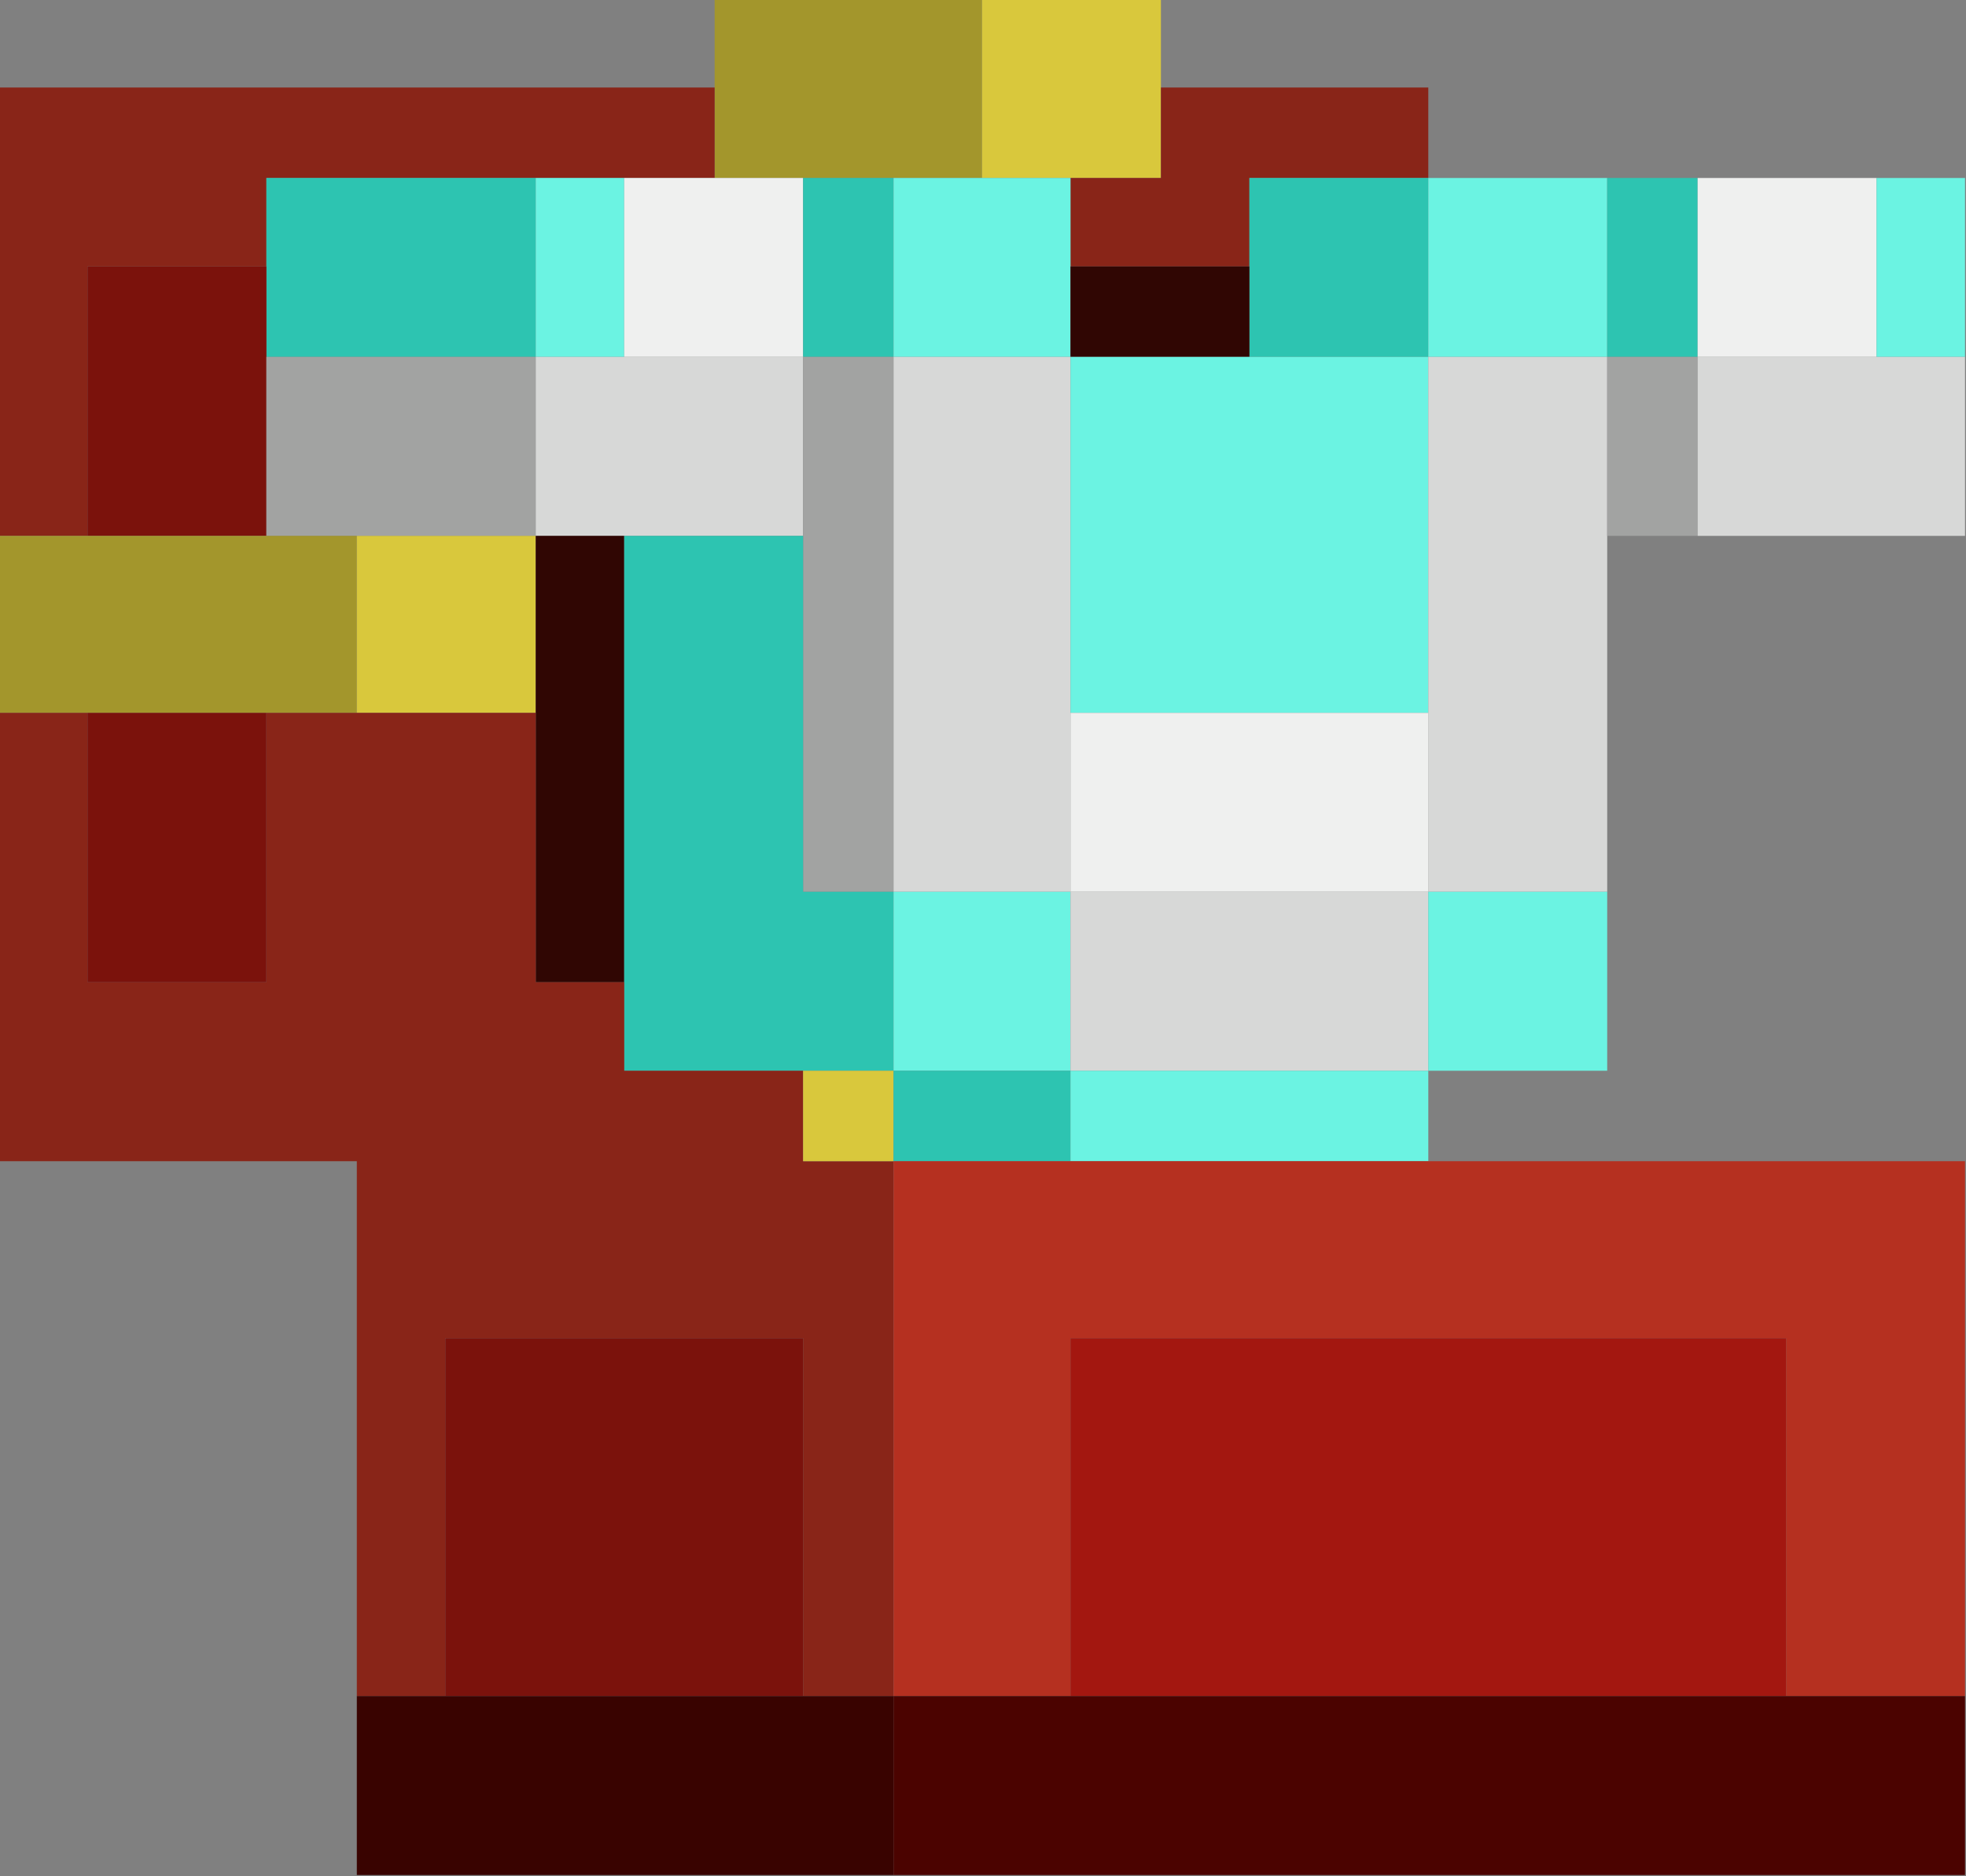 <?xml version="1.0" encoding="UTF-8"?>
<!DOCTYPE svg PUBLIC "-//W3C//DTD SVG 1.1//EN" "http://www.w3.org/Graphics/SVG/1.1/DTD/svg11.dtd">
<svg xmlns="http://www.w3.org/2000/svg" version="1.1" width="1000px" height="954px" style="shape-rendering:geometricPrecision; text-rendering:geometricPrecision; image-rendering:optimizeQuality; fill-rule:evenodd; clip-rule:evenodd" xmlns:xlink="http://www.w3.org/1999/xlink">
<rect width="100%" height="100%" fill="#808080" stroke="none"/>
<g><path style="opacity:1" fill="#a3962c" d="M 363.5,-0.5 C 408.833,-0.5 454.167,-0.5 499.5,-0.5C 499.5,29.833 499.5,60.167 499.5,90.5C 484.5,90.5 469.5,90.5 454.5,90.5C 439.167,90.5 423.833,90.5 408.5,90.5C 393.5,90.5 378.5,90.5 363.5,90.5C 363.5,75.167 363.5,59.833 363.5,44.5C 363.5,29.5 363.5,14.5 363.5,-0.5 Z"/></g>
<g><path style="opacity:1" fill="#d9c83c" d="M 499.5,-0.5 C 529.833,-0.5 560.167,-0.5 590.5,-0.5C 590.5,14.5 590.5,29.5 590.5,44.5C 590.5,59.833 590.5,75.167 590.5,90.5C 575.167,90.5 559.833,90.5 544.5,90.5C 529.5,90.5 514.5,90.5 499.5,90.5C 499.5,60.167 499.5,29.833 499.5,-0.5 Z"/></g>
<g><path style="opacity:1" fill="#892518" d="M -0.5,44.5 C 120.833,44.5 242.167,44.5 363.5,44.5C 363.5,59.833 363.5,75.167 363.5,90.5C 348.167,90.5 332.833,90.5 317.5,90.5C 302.5,90.5 287.5,90.5 272.5,90.5C 226.833,90.5 181.167,90.5 135.5,90.5C 135.5,105.5 135.5,120.5 135.5,135.5C 105.167,135.5 74.833,135.5 44.5,135.5C 44.5,181.167 44.5,226.833 44.5,272.5C 29.5,272.5 14.5,272.5 -0.5,272.5C -0.5,196.5 -0.5,120.5 -0.5,44.5 Z"/></g>
<g><path style="opacity:1" fill="#892518" d="M 590.5,44.5 C 635.833,44.5 681.167,44.5 726.5,44.5C 726.5,59.833 726.5,75.167 726.5,90.5C 696.167,90.5 665.833,90.5 635.5,90.5C 635.5,105.5 635.5,120.5 635.5,135.5C 605.167,135.5 574.833,135.5 544.5,135.5C 544.5,120.5 544.5,105.5 544.5,90.5C 559.833,90.5 575.167,90.5 590.5,90.5C 590.5,75.167 590.5,59.833 590.5,44.5 Z"/></g>
<g><path style="opacity:1" fill="#2dc4b1" d="M 272.5,90.5 C 272.5,120.833 272.5,151.167 272.5,181.5C 226.833,181.5 181.167,181.5 135.5,181.5C 135.5,166.167 135.5,150.833 135.5,135.5C 135.5,120.5 135.5,105.5 135.5,90.5C 181.167,90.5 226.833,90.5 272.5,90.5 Z"/></g>
<g><path style="opacity:1" fill="#6bf3e2" d="M 272.5,90.5 C 287.5,90.5 302.5,90.5 317.5,90.5C 317.5,120.833 317.5,151.167 317.5,181.5C 302.5,181.5 287.5,181.5 272.5,181.5C 272.5,151.167 272.5,120.833 272.5,90.5 Z"/></g>
<g><path style="opacity:1" fill="#eff0ef" d="M 317.5,90.5 C 332.833,90.5 348.167,90.5 363.5,90.5C 378.5,90.5 393.5,90.5 408.5,90.5C 408.5,120.833 408.5,151.167 408.5,181.5C 378.167,181.5 347.833,181.5 317.5,181.5C 317.5,151.167 317.5,120.833 317.5,90.5 Z"/></g>
<g><path style="opacity:1" fill="#2dc4b1" d="M 408.5,90.5 C 423.833,90.5 439.167,90.5 454.5,90.5C 454.5,120.833 454.5,151.167 454.5,181.5C 439.167,181.5 423.833,181.5 408.5,181.5C 408.5,151.167 408.5,120.833 408.5,90.5 Z"/></g>
<g><path style="opacity:1" fill="#6bf3e2" d="M 454.5,90.5 C 469.5,90.5 484.5,90.5 499.5,90.5C 514.5,90.5 529.5,90.5 544.5,90.5C 544.5,105.5 544.5,120.5 544.5,135.5C 544.5,150.833 544.5,166.167 544.5,181.5C 514.5,181.5 484.5,181.5 454.5,181.5C 454.5,151.167 454.5,120.833 454.5,90.5 Z"/></g>
<g><path style="opacity:1" fill="#2dc4b1" d="M 726.5,90.5 C 726.5,120.833 726.5,151.167 726.5,181.5C 696.167,181.5 665.833,181.5 635.5,181.5C 635.5,166.167 635.5,150.833 635.5,135.5C 635.5,120.5 635.5,105.5 635.5,90.5C 665.833,90.5 696.167,90.5 726.5,90.5 Z"/></g>
<g><path style="opacity:1" fill="#6bf3e2" d="M 726.5,90.5 C 756.833,90.5 787.167,90.5 817.5,90.5C 817.5,120.833 817.5,151.167 817.5,181.5C 787.167,181.5 756.833,181.5 726.5,181.5C 726.5,151.167 726.5,120.833 726.5,90.5 Z"/></g>
<g><path style="opacity:1" fill="#2dc4b1" d="M 817.5,90.5 C 832.833,90.5 848.167,90.5 863.5,90.5C 863.5,120.833 863.5,151.167 863.5,181.5C 848.167,181.5 832.833,181.5 817.5,181.5C 817.5,151.167 817.5,120.833 817.5,90.5 Z"/></g>
<g><path style="opacity:1" fill="#eff0ef" d="M 863.5,90.5 C 893.833,90.5 924.167,90.5 954.5,90.5C 954.5,120.833 954.5,151.167 954.5,181.5C 924.167,181.5 893.833,181.5 863.5,181.5C 863.5,151.167 863.5,120.833 863.5,90.5 Z"/></g>
<g><path style="opacity:1" fill="#6bf3e2" d="M 954.5,90.5 C 969.5,90.5 984.5,90.5 999.5,90.5C 999.5,120.833 999.5,151.167 999.5,181.5C 984.5,181.5 969.5,181.5 954.5,181.5C 954.5,151.167 954.5,120.833 954.5,90.5 Z"/></g>
<g><path style="opacity:1" fill="#7b120c" d="M 135.5,135.5 C 135.5,150.833 135.5,166.167 135.5,181.5C 135.5,211.833 135.5,242.167 135.5,272.5C 105.167,272.5 74.833,272.5 44.5,272.5C 44.5,226.833 44.5,181.167 44.5,135.5C 74.833,135.5 105.167,135.5 135.5,135.5 Z"/></g>
<g><path style="opacity:1" fill="#300603" d="M 544.5,135.5 C 574.833,135.5 605.167,135.5 635.5,135.5C 635.5,150.833 635.5,166.167 635.5,181.5C 605.167,181.5 574.833,181.5 544.5,181.5C 544.5,166.167 544.5,150.833 544.5,135.5 Z"/></g>
<g><path style="opacity:1" fill="#a2a3a2" d="M 135.5,181.5 C 181.167,181.5 226.833,181.5 272.5,181.5C 272.5,211.833 272.5,242.167 272.5,272.5C 242.167,272.5 211.833,272.5 181.5,272.5C 166.167,272.5 150.833,272.5 135.5,272.5C 135.5,242.167 135.5,211.833 135.5,181.5 Z"/></g>
<g><path style="opacity:1" fill="#d7d8d7" d="M 272.5,181.5 C 287.5,181.5 302.5,181.5 317.5,181.5C 347.833,181.5 378.167,181.5 408.5,181.5C 408.5,211.833 408.5,242.167 408.5,272.5C 378.167,272.5 347.833,272.5 317.5,272.5C 302.5,272.5 287.5,272.5 272.5,272.5C 272.5,242.167 272.5,211.833 272.5,181.5 Z"/></g>
<g><path style="opacity:1" fill="#a2a3a2" d="M 408.5,181.5 C 423.833,181.5 439.167,181.5 454.5,181.5C 454.5,272.167 454.5,362.833 454.5,453.5C 439.167,453.5 423.833,453.5 408.5,453.5C 408.5,393.167 408.5,332.833 408.5,272.5C 408.5,242.167 408.5,211.833 408.5,181.5 Z"/></g>
<g><path style="opacity:1" fill="#d7d8d7" d="M 454.5,181.5 C 484.5,181.5 514.5,181.5 544.5,181.5C 544.5,241.833 544.5,302.167 544.5,362.5C 544.5,392.833 544.5,423.167 544.5,453.5C 514.5,453.5 484.5,453.5 454.5,453.5C 454.5,362.833 454.5,272.167 454.5,181.5 Z"/></g>
<g><path style="opacity:1" fill="#6bf3e2" d="M 544.5,181.5 C 574.833,181.5 605.167,181.5 635.5,181.5C 665.833,181.5 696.167,181.5 726.5,181.5C 726.5,241.833 726.5,302.167 726.5,362.5C 665.833,362.5 605.167,362.5 544.5,362.5C 544.5,302.167 544.5,241.833 544.5,181.5 Z"/></g>
<g><path style="opacity:1" fill="#d7d8d7" d="M 726.5,181.5 C 756.833,181.5 787.167,181.5 817.5,181.5C 817.5,211.833 817.5,242.167 817.5,272.5C 817.5,332.833 817.5,393.167 817.5,453.5C 787.167,453.5 756.833,453.5 726.5,453.5C 726.5,423.167 726.5,392.833 726.5,362.5C 726.5,302.167 726.5,241.833 726.5,181.5 Z"/></g>
<g><path style="opacity:1" fill="#a2a3a2" d="M 817.5,181.5 C 832.833,181.5 848.167,181.5 863.5,181.5C 863.5,211.833 863.5,242.167 863.5,272.5C 848.167,272.5 832.833,272.5 817.5,272.5C 817.5,242.167 817.5,211.833 817.5,181.5 Z"/></g>
<g><path style="opacity:1" fill="#d7d8d7" d="M 863.5,181.5 C 893.833,181.5 924.167,181.5 954.5,181.5C 969.5,181.5 984.5,181.5 999.5,181.5C 999.5,211.833 999.5,242.167 999.5,272.5C 954.167,272.5 908.833,272.5 863.5,272.5C 863.5,242.167 863.5,211.833 863.5,181.5 Z"/></g>
<g><path style="opacity:1" fill="#a3962c" d="M -0.5,272.5 C 14.5,272.5 29.5,272.5 44.5,272.5C 74.833,272.5 105.167,272.5 135.5,272.5C 150.833,272.5 166.167,272.5 181.5,272.5C 181.5,302.5 181.5,332.5 181.5,362.5C 166.167,362.5 150.833,362.5 135.5,362.5C 105.167,362.5 74.833,362.5 44.5,362.5C 29.5,362.5 14.5,362.5 -0.5,362.5C -0.5,332.5 -0.5,302.5 -0.5,272.5 Z"/></g>
<g><path style="opacity:1" fill="#d9c83c" d="M 181.5,272.5 C 211.833,272.5 242.167,272.5 272.5,272.5C 272.5,302.5 272.5,332.5 272.5,362.5C 242.167,362.5 211.833,362.5 181.5,362.5C 181.5,332.5 181.5,302.5 181.5,272.5 Z"/></g>
<g><path style="opacity:1" fill="#300603" d="M 272.5,272.5 C 287.5,272.5 302.5,272.5 317.5,272.5C 317.5,348.167 317.5,423.833 317.5,499.5C 302.5,499.5 287.5,499.5 272.5,499.5C 272.5,453.833 272.5,408.167 272.5,362.5C 272.5,332.5 272.5,302.5 272.5,272.5 Z"/></g>
<g><path style="opacity:1" fill="#2dc4b1" d="M 317.5,272.5 C 347.833,272.5 378.167,272.5 408.5,272.5C 408.5,332.833 408.5,393.167 408.5,453.5C 423.833,453.5 439.167,453.5 454.5,453.5C 454.5,483.833 454.5,514.167 454.5,544.5C 439.167,544.5 423.833,544.5 408.5,544.5C 378.167,544.5 347.833,544.5 317.5,544.5C 317.5,529.5 317.5,514.5 317.5,499.5C 317.5,423.833 317.5,348.167 317.5,272.5 Z"/></g>
<g><path style="opacity:1" fill="#892518" d="M -0.5,362.5 C 14.5,362.5 29.5,362.5 44.5,362.5C 44.5,408.167 44.5,453.833 44.5,499.5C 74.833,499.5 105.167,499.5 135.5,499.5C 135.5,453.833 135.5,408.167 135.5,362.5C 150.833,362.5 166.167,362.5 181.5,362.5C 211.833,362.5 242.167,362.5 272.5,362.5C 272.5,408.167 272.5,453.833 272.5,499.5C 287.5,499.5 302.5,499.5 317.5,499.5C 317.5,514.5 317.5,529.5 317.5,544.5C 347.833,544.5 378.167,544.5 408.5,544.5C 408.5,559.833 408.5,575.167 408.5,590.5C 423.833,590.5 439.167,590.5 454.5,590.5C 454.5,681.167 454.5,771.833 454.5,862.5C 439.167,862.5 423.833,862.5 408.5,862.5C 408.5,801.833 408.5,741.167 408.5,680.5C 347.833,680.5 287.167,680.5 226.5,680.5C 226.5,741.167 226.5,801.833 226.5,862.5C 211.5,862.5 196.5,862.5 181.5,862.5C 181.5,771.833 181.5,681.167 181.5,590.5C 120.833,590.5 60.167,590.5 -0.5,590.5C -0.5,514.5 -0.5,438.5 -0.5,362.5 Z"/></g>
<g><path style="opacity:1" fill="#7b120c" d="M 44.5,362.5 C 74.833,362.5 105.167,362.5 135.5,362.5C 135.5,408.167 135.5,453.833 135.5,499.5C 105.167,499.5 74.833,499.5 44.5,499.5C 44.5,453.833 44.5,408.167 44.5,362.5 Z"/></g>
<g><path style="opacity:1" fill="#eff0ef" d="M 544.5,362.5 C 605.167,362.5 665.833,362.5 726.5,362.5C 726.5,392.833 726.5,423.167 726.5,453.5C 665.833,453.5 605.167,453.5 544.5,453.5C 544.5,423.167 544.5,392.833 544.5,362.5 Z"/></g>
<g><path style="opacity:1" fill="#6bf3e2" d="M 454.5,453.5 C 484.5,453.5 514.5,453.5 544.5,453.5C 544.5,483.833 544.5,514.167 544.5,544.5C 514.5,544.5 484.5,544.5 454.5,544.5C 454.5,514.167 454.5,483.833 454.5,453.5 Z"/></g>
<g><path style="opacity:1" fill="#d7d8d7" d="M 544.5,453.5 C 605.167,453.5 665.833,453.5 726.5,453.5C 726.5,483.833 726.5,514.167 726.5,544.5C 665.833,544.5 605.167,544.5 544.5,544.5C 544.5,514.167 544.5,483.833 544.5,453.5 Z"/></g>
<g><path style="opacity:1" fill="#6bf3e2" d="M 726.5,453.5 C 756.833,453.5 787.167,453.5 817.5,453.5C 817.5,483.833 817.5,514.167 817.5,544.5C 787.167,544.5 756.833,544.5 726.5,544.5C 726.5,514.167 726.5,483.833 726.5,453.5 Z"/></g>
<g><path style="opacity:1" fill="#d9c83c" d="M 408.5,544.5 C 423.833,544.5 439.167,544.5 454.5,544.5C 454.5,559.833 454.5,575.167 454.5,590.5C 439.167,590.5 423.833,590.5 408.5,590.5C 408.5,575.167 408.5,559.833 408.5,544.5 Z"/></g>
<g><path style="opacity:1" fill="#2dc4b1" d="M 454.5,544.5 C 484.5,544.5 514.5,544.5 544.5,544.5C 544.5,559.833 544.5,575.167 544.5,590.5C 514.5,590.5 484.5,590.5 454.5,590.5C 454.5,575.167 454.5,559.833 454.5,544.5 Z"/></g>
<g><path style="opacity:1" fill="#6bf3e2" d="M 544.5,544.5 C 605.167,544.5 665.833,544.5 726.5,544.5C 726.5,559.833 726.5,575.167 726.5,590.5C 665.833,590.5 605.167,590.5 544.5,590.5C 544.5,575.167 544.5,559.833 544.5,544.5 Z"/></g>
<g><path style="opacity:1" fill="#b53020" d="M 454.5,590.5 C 484.5,590.5 514.5,590.5 544.5,590.5C 605.167,590.5 665.833,590.5 726.5,590.5C 817.5,590.5 908.5,590.5 999.5,590.5C 999.5,681.167 999.5,771.833 999.5,862.5C 969.167,862.5 938.833,862.5 908.5,862.5C 908.5,801.833 908.5,741.167 908.5,680.5C 787.167,680.5 665.833,680.5 544.5,680.5C 544.5,741.167 544.5,801.833 544.5,862.5C 514.5,862.5 484.5,862.5 454.5,862.5C 454.5,771.833 454.5,681.167 454.5,590.5 Z"/></g>
<g><path style="opacity:1" fill="#7b120c" d="M 408.5,862.5 C 347.833,862.5 287.167,862.5 226.5,862.5C 226.5,801.833 226.5,741.167 226.5,680.5C 287.167,680.5 347.833,680.5 408.5,680.5C 408.5,741.167 408.5,801.833 408.5,862.5 Z"/></g>
<g><path style="opacity:1" fill="#a31710" d="M 908.5,862.5 C 787.167,862.5 665.833,862.5 544.5,862.5C 544.5,801.833 544.5,741.167 544.5,680.5C 665.833,680.5 787.167,680.5 908.5,680.5C 908.5,741.167 908.5,801.833 908.5,862.5 Z"/></g>
<g><path style="opacity:1" fill="#390300" d="M 181.5,862.5 C 196.5,862.5 211.5,862.5 226.5,862.5C 287.167,862.5 347.833,862.5 408.5,862.5C 423.833,862.5 439.167,862.5 454.5,862.5C 454.5,892.833 454.5,923.167 454.5,953.5C 363.5,953.5 272.5,953.5 181.5,953.5C 181.5,923.167 181.5,892.833 181.5,862.5 Z"/></g>
<g><path style="opacity:1" fill="#4b0300" d="M 454.5,862.5 C 484.5,862.5 514.5,862.5 544.5,862.5C 665.833,862.5 787.167,862.5 908.5,862.5C 938.833,862.5 969.167,862.5 999.5,862.5C 999.5,892.833 999.5,923.167 999.5,953.5C 817.833,953.5 636.167,953.5 454.5,953.5C 454.5,923.167 454.5,892.833 454.5,862.5 Z"/></g>
</svg>
